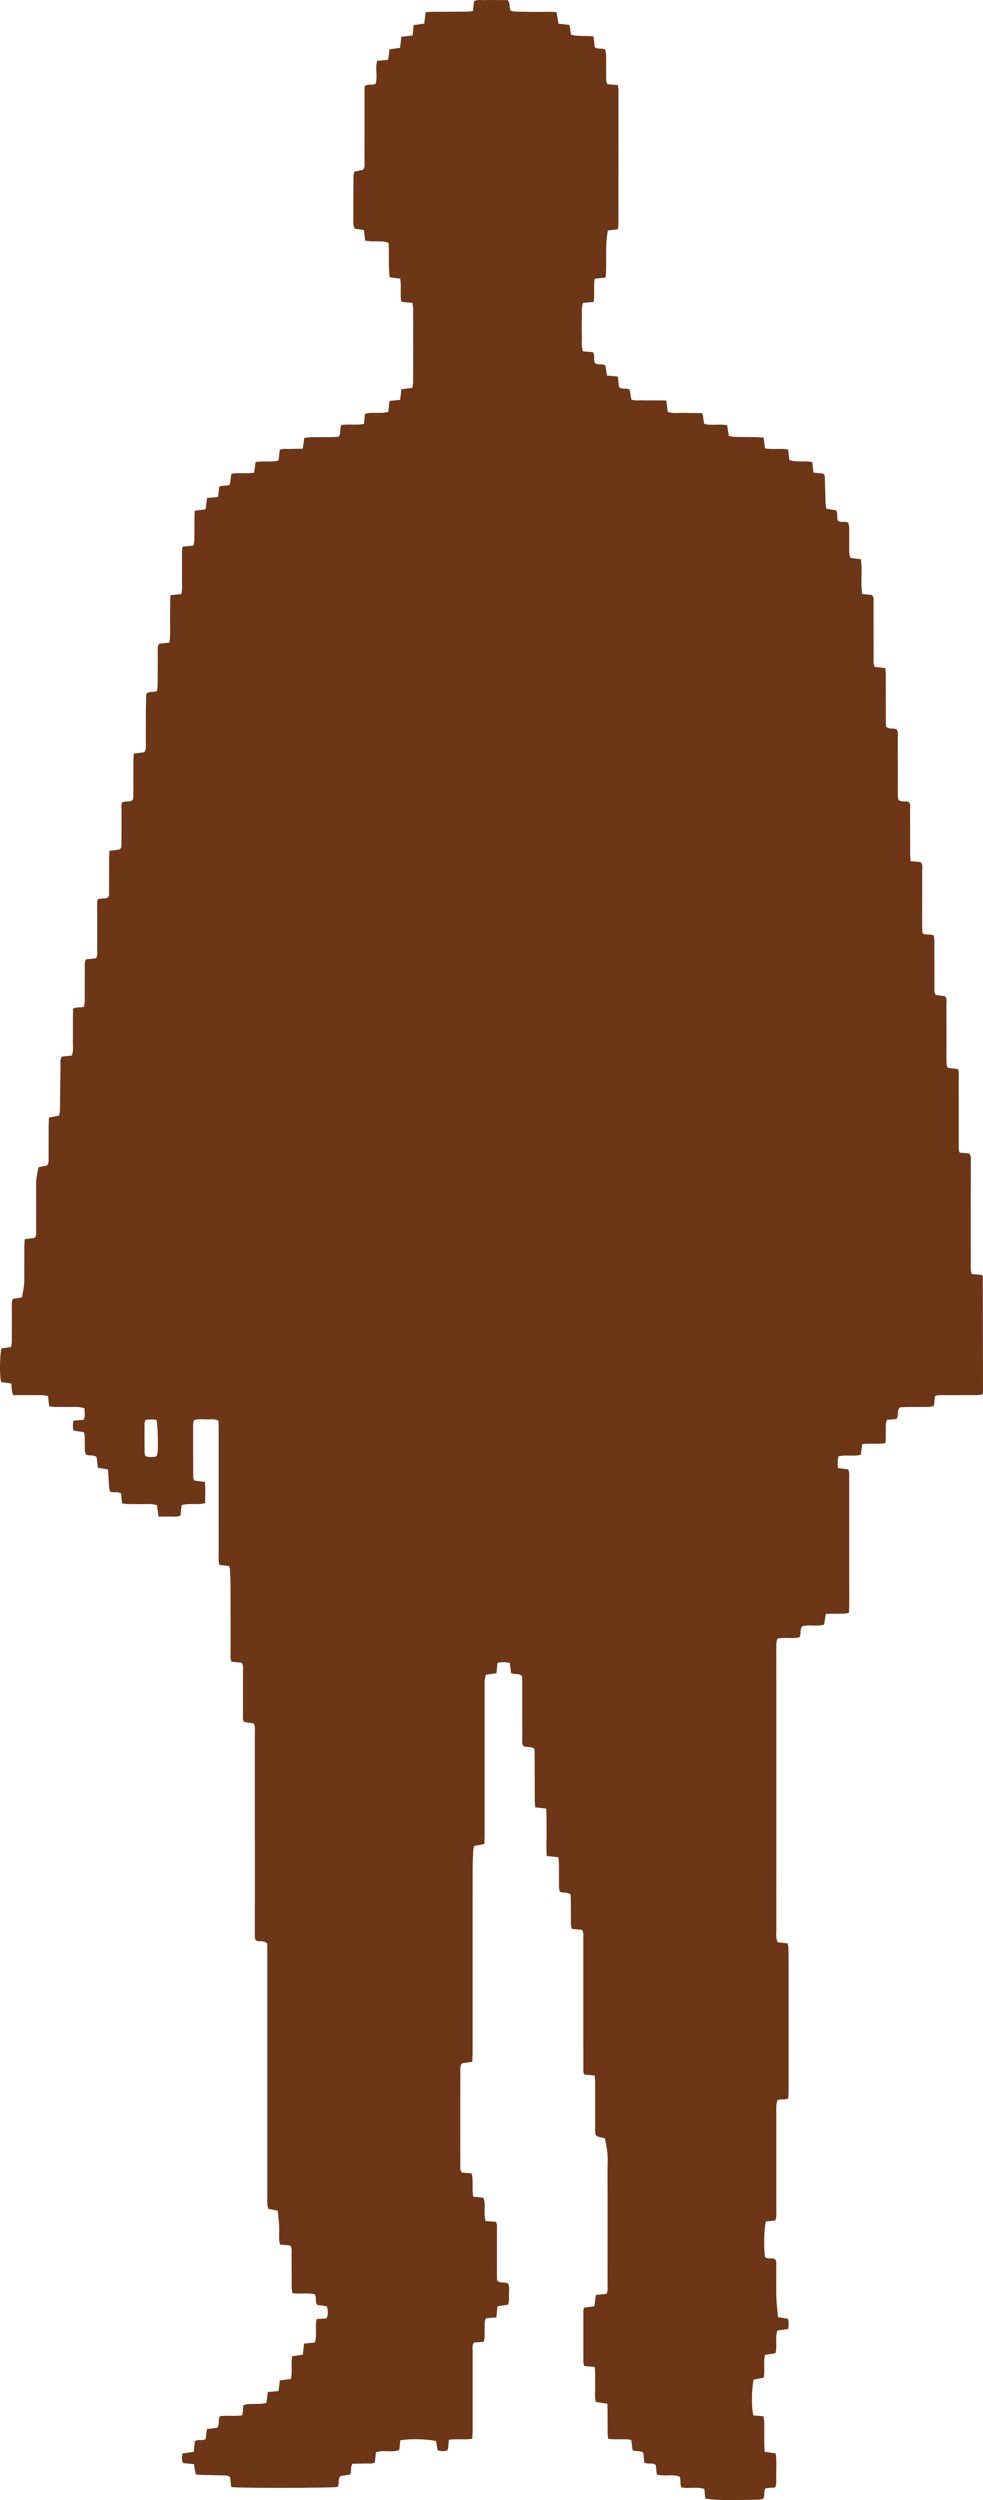 <svg width="120" height="305" viewBox="0 0 120 305" fill="none" xmlns="http://www.w3.org/2000/svg">
<path d="M25.046 183.377C24.066 183.639 23.124 183.349 22.172 183.616C22.127 184.036 22.083 184.449 22.035 184.891C21.608 185.121 21.139 184.981 20.691 185.008C20.265 185.034 19.838 185.013 19.347 185.013C19.282 184.526 19.224 184.083 19.164 183.629C18.429 183.391 17.701 183.535 16.985 183.496C16.304 183.459 15.613 183.56 14.904 183.401C14.857 182.967 14.817 182.584 14.776 182.196C14.358 181.94 13.903 182.129 13.438 181.979C13.403 181.833 13.335 181.655 13.321 181.473C13.268 180.756 13.232 180.038 13.186 179.268C12.762 179.198 12.385 179.135 11.948 179.063C11.896 178.62 11.843 178.176 11.796 177.77C11.395 177.422 10.91 177.668 10.486 177.439C10.251 177.044 10.395 176.574 10.351 176.127C10.308 175.675 10.431 175.209 10.226 174.715C9.827 174.654 9.416 174.592 8.97 174.524C8.876 174.111 8.856 173.737 8.992 173.309C9.395 173.279 9.782 173.25 10.191 173.221C10.471 172.752 10.296 172.276 10.319 171.806C9.533 171.538 8.805 171.682 8.089 171.648C7.407 171.615 6.717 171.704 5.998 171.563C5.953 171.13 5.913 170.747 5.868 170.313C5.633 170.275 5.415 170.212 5.197 170.209C4.34 170.196 3.482 170.203 2.625 170.203H1.595C1.542 169.991 1.479 169.813 1.453 169.63C1.418 169.374 1.41 169.115 1.386 168.795C0.946 168.729 0.535 168.668 0.138 168.608C-0.06 167.761 -0.043 165.573 0.174 164.509C0.53 164.453 0.912 164.394 1.365 164.324C1.391 164.088 1.442 163.835 1.443 163.583C1.451 162.201 1.443 160.818 1.449 159.436C1.45 159.114 1.386 158.777 1.593 158.45C1.935 158.396 2.285 158.342 2.674 158.281C2.828 157.552 2.965 156.851 2.966 156.13C2.966 154.813 2.964 153.497 2.97 152.18C2.971 151.859 3.002 151.537 3.022 151.17C3.459 151.12 3.841 151.077 4.193 151.037C4.506 150.742 4.409 150.393 4.411 150.077C4.419 148.2 4.418 146.325 4.411 144.448C4.409 143.757 4.549 143.092 4.705 142.394C5.08 142.32 5.427 142.251 5.737 142.19C6 141.865 5.928 141.523 5.93 141.202C5.939 139.918 5.93 138.635 5.937 137.351C5.938 137.028 5.964 136.705 5.981 136.338C6.402 136.259 6.779 136.187 7.214 136.105C7.25 135.878 7.312 135.662 7.315 135.444C7.344 133.602 7.359 131.759 7.388 129.918C7.393 129.596 7.311 129.257 7.551 128.905C7.929 128.863 8.344 128.816 8.775 128.768C8.997 128.142 8.877 127.514 8.895 126.898C8.915 126.24 8.898 125.581 8.901 124.922C8.904 124.301 8.911 123.678 8.917 123.078C9.341 122.763 9.812 123.018 10.268 122.789C10.291 122.58 10.342 122.328 10.344 122.074C10.352 120.725 10.344 119.375 10.351 118.026C10.353 117.704 10.286 117.367 10.503 117.037C10.909 116.996 11.325 116.952 11.711 116.913C11.936 116.57 11.863 116.232 11.864 115.91C11.869 114.198 11.86 112.486 11.864 110.776C11.864 110.422 11.802 110.056 11.972 109.673C12.363 109.631 12.748 109.591 13.086 109.555C13.369 109.32 13.31 109.04 13.311 108.786C13.318 107.469 13.314 106.153 13.32 104.837C13.321 104.512 13.345 104.187 13.362 103.8C13.815 103.738 14.226 103.683 14.601 103.631C14.876 103.409 14.829 103.131 14.83 102.875C14.835 101.558 14.833 100.242 14.833 98.925V97.98C15.247 97.622 15.736 97.894 16.12 97.652C16.335 97.455 16.276 97.177 16.278 96.923C16.284 95.607 16.278 94.29 16.283 92.974C16.284 92.65 16.308 92.325 16.324 91.939C16.778 91.881 17.189 91.827 17.571 91.779C17.865 91.526 17.796 91.213 17.798 90.926C17.806 89.511 17.798 88.096 17.805 86.681C17.809 85.992 17.838 85.303 17.855 84.665C18.239 84.242 18.738 84.544 19.175 84.28C19.197 84.073 19.243 83.82 19.244 83.566C19.254 82.183 19.247 80.801 19.257 79.419C19.259 79.131 19.187 78.821 19.445 78.529C19.822 78.487 20.236 78.442 20.68 78.393C20.849 77.407 20.742 76.454 20.766 75.508C20.791 74.561 20.733 73.612 20.814 72.612C21.277 72.566 21.688 72.523 22.151 72.477C22.261 71.823 22.207 71.201 22.216 70.584C22.225 69.927 22.209 69.268 22.219 68.609C22.228 67.99 22.17 67.367 22.282 66.697C22.734 66.648 23.148 66.604 23.619 66.553C23.657 66.332 23.724 66.117 23.728 65.9C23.741 65.044 23.731 64.188 23.737 63.333C23.739 63.01 23.764 62.685 23.78 62.307C24.233 62.247 24.642 62.193 25.088 62.135C25.154 61.655 25.215 61.213 25.279 60.748C25.559 60.727 25.784 60.713 26.009 60.691C26.2 60.672 26.389 60.643 26.623 60.613C26.671 60.197 26.715 59.813 26.761 59.412C27.126 59.131 27.605 59.365 28.057 59.122C28.114 58.722 28.176 58.284 28.244 57.795C29.176 57.639 30.102 57.82 31.03 57.66C31.09 57.208 31.145 56.799 31.199 56.384C32.147 56.157 33.088 56.458 34.007 56.166C34.055 55.733 34.102 55.316 34.152 54.869C34.619 54.685 35.081 54.792 35.531 54.77C35.987 54.748 36.444 54.752 36.965 54.744C37.026 54.286 37.081 53.879 37.142 53.423C37.395 53.392 37.615 53.345 37.835 53.342C38.692 53.331 39.55 53.338 40.407 53.329C40.729 53.326 41.051 53.295 41.337 53.28C41.687 52.822 41.4 52.301 41.688 51.847C42.557 51.715 43.482 51.897 44.429 51.727C44.474 51.296 44.514 50.912 44.56 50.476C44.786 50.44 45.005 50.382 45.224 50.375C45.718 50.358 46.213 50.379 46.708 50.361C46.928 50.354 47.148 50.292 47.401 50.25C47.452 49.793 47.498 49.379 47.55 48.915C47.987 48.87 48.4 48.827 48.844 48.782C48.9 48.325 48.951 47.914 49.003 47.48C49.462 47.424 49.877 47.372 50.334 47.316C50.372 47.058 50.434 46.839 50.434 46.619C50.44 43.657 50.44 40.694 50.434 37.732C50.434 37.479 50.379 37.225 50.347 36.955C49.869 36.91 49.451 36.871 49.002 36.829C48.804 35.892 49.024 34.963 48.851 33.998C48.434 33.94 48.028 33.884 47.572 33.822C47.391 32.434 47.53 31.054 47.435 29.63C47.201 29.567 46.993 29.474 46.78 29.461C46.319 29.434 45.857 29.455 45.396 29.442C45.14 29.435 44.884 29.396 44.578 29.369C44.526 28.918 44.478 28.506 44.426 28.057C44.037 28.001 43.687 27.949 43.289 27.892C43.236 27.72 43.131 27.541 43.131 27.361C43.128 25.386 43.138 23.411 43.153 21.437C43.154 21.28 43.217 21.125 43.26 20.934C43.629 20.86 43.976 20.79 44.296 20.726C44.596 20.389 44.498 20.009 44.499 19.659C44.507 16.96 44.504 14.262 44.504 11.563V10.521C44.943 10.19 45.414 10.443 45.85 10.23C46.138 9.348 45.769 8.373 46.047 7.422C46.485 7.382 46.903 7.344 47.382 7.299C47.437 6.873 47.49 6.464 47.548 6.016C47.985 5.955 48.395 5.897 48.839 5.836C48.891 5.378 48.936 4.963 48.99 4.486C49.45 4.432 49.89 4.38 50.374 4.323C50.415 3.894 50.45 3.509 50.491 3.066C50.915 3.005 51.324 2.946 51.79 2.88C51.846 2.418 51.899 1.977 51.959 1.486C52.289 1.468 52.576 1.441 52.865 1.439C54.216 1.43 55.568 1.433 56.92 1.424C57.176 1.422 57.433 1.381 57.727 1.354C57.777 0.93 57.822 0.548 57.871 0.142C58.323 -0.085 58.791 0.034 59.238 0.013C59.698 -0.008 60.161 0.009 60.622 0.009H61.947C62.365 0.401 62.1 0.9 62.348 1.304C62.923 1.499 63.554 1.401 64.171 1.434C64.795 1.468 65.423 1.434 66.049 1.446C66.669 1.457 67.292 1.398 67.948 1.495C68.027 1.973 68.1 2.413 68.178 2.893C68.638 2.943 69.053 2.99 69.521 3.041C69.584 3.435 69.644 3.814 69.71 4.231C70.605 4.481 71.535 4.317 72.468 4.457C72.514 4.919 72.554 5.335 72.592 5.728C72.969 6.085 73.46 5.805 73.896 6.067C73.925 6.241 73.988 6.46 73.991 6.68C74.003 7.535 73.992 8.391 74 9.247C74.003 9.572 73.95 9.908 74.161 10.27C74.541 10.302 74.957 10.337 75.425 10.376C75.454 10.617 75.502 10.838 75.502 11.058C75.503 16.456 75.5 21.855 75.495 27.253C75.495 27.476 75.461 27.699 75.439 27.962C75.016 28.017 74.635 28.068 74.204 28.124C73.838 30.02 74.106 31.931 73.935 33.863C73.468 33.91 73.055 33.952 72.601 33.999C72.438 34.947 72.616 35.871 72.475 36.833C72.034 36.872 71.619 36.91 71.189 36.947C70.915 37.604 71.064 38.268 71.037 38.913C71.01 39.57 71.011 40.231 71.035 40.888C71.059 41.534 70.917 42.196 71.176 42.865C71.579 42.897 71.969 42.928 72.379 42.96C72.683 43.353 72.401 43.867 72.631 44.282C72.98 44.596 73.471 44.319 73.907 44.588C73.965 44.957 74.03 45.367 74.101 45.817C74.543 45.858 74.958 45.897 75.431 45.942C75.474 46.385 75.513 46.801 75.551 47.195C75.924 47.565 76.414 47.287 76.866 47.539C76.926 47.892 76.996 48.301 77.07 48.734C77.525 48.929 77.99 48.823 78.44 48.84C78.933 48.86 79.429 48.843 79.923 48.845C80.38 48.847 80.835 48.855 81.344 48.86C81.406 49.358 81.459 49.798 81.516 50.257C82.238 50.468 82.931 50.346 83.615 50.37C84.302 50.393 84.99 50.387 85.672 50.394C85.966 50.812 85.777 51.29 86.005 51.728C86.875 51.934 87.806 51.697 88.765 51.878C88.832 52.301 88.898 52.711 88.971 53.173C89.162 53.216 89.345 53.286 89.53 53.291C90.419 53.315 91.309 53.318 92.2 53.334C92.523 53.34 92.847 53.361 93.223 53.377C93.275 53.836 93.323 54.245 93.374 54.701C94.316 54.864 95.241 54.688 96.205 54.821C96.259 55.253 96.309 55.666 96.366 56.131C97.255 56.423 98.194 56.181 99.155 56.377C99.203 56.781 99.252 57.19 99.307 57.659C99.709 57.698 100.093 57.735 100.478 57.773C100.734 57.957 100.691 58.236 100.699 58.493C100.73 59.446 100.75 60.4 100.784 61.353C100.792 61.578 100.839 61.801 100.874 62.067C101.284 62.132 101.668 62.193 102.046 62.253C102.344 62.64 102.09 63.111 102.291 63.524C102.638 63.809 103.115 63.53 103.563 63.775C103.593 63.947 103.659 64.165 103.662 64.384C103.675 65.272 103.664 66.161 103.669 67.05C103.672 67.374 103.633 67.708 103.842 68.07C104.226 68.118 104.639 68.169 105.095 68.226C105.298 69.639 105.032 71.056 105.257 72.478C105.683 72.517 106.067 72.552 106.465 72.588C106.713 72.917 106.638 73.289 106.639 73.639C106.645 75.844 106.639 78.05 106.643 80.255C106.643 80.613 106.595 80.98 106.784 81.366C107.184 81.405 107.599 81.445 108.073 81.492C108.095 81.811 108.133 82.097 108.134 82.384C108.139 84.162 108.136 85.939 108.138 87.716C108.138 88.041 108.151 88.367 108.157 88.634C108.566 89.037 109.059 88.762 109.461 88.994C109.681 89.294 109.598 89.669 109.599 90.02C109.607 92.159 109.602 94.299 109.605 96.438C109.605 96.829 109.568 97.226 109.707 97.605C110.097 97.9 110.569 97.679 110.965 97.858C111.171 98.111 111.096 98.42 111.098 98.707C111.106 100.485 111.101 102.262 111.106 104.039C111.106 104.361 111.137 104.682 111.155 105.054C111.593 105.096 111.977 105.133 112.381 105.171C112.693 105.489 112.576 105.905 112.577 106.283C112.584 108.455 112.572 110.627 112.572 112.799C112.572 113.156 112.601 113.514 112.615 113.847C113.054 114.146 113.518 113.918 113.987 114.12C114.011 114.328 114.064 114.578 114.065 114.828C114.072 116.671 114.067 118.514 114.074 120.357C114.075 120.679 114.003 121.015 114.227 121.381C114.572 121.426 114.955 121.477 115.348 121.53C115.634 121.827 115.533 122.208 115.535 122.557C115.544 124.664 115.537 126.77 115.537 128.877C115.537 129.173 115.534 129.47 115.554 129.765C115.566 129.923 115.627 130.077 115.674 130.267C116.109 130.321 116.522 130.374 116.939 130.426C117.1 130.809 117.037 131.174 117.037 131.53C117.041 134.195 117.035 136.861 117.038 139.528C117.038 139.882 116.981 140.248 117.155 140.617C117.554 140.652 117.939 140.687 118.308 140.719C118.592 141.015 118.508 141.359 118.51 141.677C118.516 142.994 118.506 144.31 118.505 145.627C118.504 148.49 118.503 151.354 118.507 154.217C118.507 154.608 118.456 155.008 118.646 155.428C119.052 155.465 119.468 155.504 119.84 155.538C119.902 155.607 119.929 155.629 119.945 155.658C119.961 155.685 119.973 155.718 119.973 155.749C119.984 160.389 119.993 165.029 120 169.669C120 169.798 119.971 169.926 119.95 170.112C119.726 170.143 119.509 170.197 119.291 170.199C117.907 170.207 116.522 170.201 115.137 170.206C114.815 170.207 114.481 170.157 114.134 170.323C114.095 170.71 114.055 171.093 114.011 171.528C113.778 171.569 113.561 171.635 113.343 171.639C112.485 171.653 111.628 171.643 110.771 171.65C110.446 171.653 110.123 171.679 109.859 171.691C109.438 172.126 109.743 172.663 109.443 173.108C109.095 173.14 108.708 173.176 108.27 173.216C108.226 173.395 108.15 173.575 108.144 173.757C108.125 174.283 108.14 174.81 108.131 175.337C108.128 175.56 108.103 175.785 108.084 176.057C107.143 176.225 106.218 176.04 105.257 176.184C105.201 176.617 105.148 177.025 105.09 177.476C104.181 177.717 103.24 177.44 102.37 177.671C102.249 178.088 102.227 178.566 102.305 179.103C102.695 179.151 103.104 179.203 103.528 179.255C103.718 179.612 103.663 179.979 103.664 180.332C103.669 182.636 103.665 184.94 103.666 187.244C103.667 190.074 103.672 192.905 103.672 195.736C103.672 196.062 103.651 196.388 103.639 196.765C103.377 196.803 103.158 196.858 102.94 196.863C102.252 196.879 101.563 196.876 100.816 196.881C100.743 197.343 100.677 197.754 100.608 198.192C99.723 198.46 98.816 198.18 97.961 198.383C97.575 198.765 97.857 199.296 97.603 199.742C96.741 199.968 95.805 199.687 94.882 199.916C94.844 200.12 94.789 200.31 94.778 200.5C94.76 200.829 94.768 201.158 94.768 201.487C94.768 212.81 94.766 224.133 94.772 235.456C94.772 235.939 94.672 236.444 94.951 236.949C95.32 236.991 95.708 237.037 96.144 237.087C96.18 237.273 96.243 237.457 96.248 237.642C96.264 238.431 96.267 239.222 96.267 240.011C96.27 245.015 96.271 250.017 96.27 255.021C96.27 255.344 96.248 255.668 96.235 255.982C95.808 256.252 95.342 255.999 94.891 256.231C94.858 256.404 94.795 256.619 94.778 256.837C94.757 257.132 94.768 257.429 94.768 257.726C94.768 261.708 94.771 265.691 94.768 269.674C94.768 270.062 94.811 270.458 94.651 270.888C94.26 270.93 93.877 270.971 93.506 271.01C93.274 271.729 93.212 274.154 93.39 275.333C93.733 275.67 94.224 275.394 94.61 275.616C94.828 275.856 94.764 276.166 94.765 276.453C94.772 277.736 94.742 279.021 94.775 280.303C94.796 281.085 94.906 281.863 94.98 282.685C95.412 282.757 95.788 282.821 96.191 282.888C96.321 283.303 96.257 283.684 96.238 284.126C95.787 284.191 95.375 284.251 94.911 284.318C94.582 285.196 94.922 286.143 94.667 287.081C94.256 287.149 93.847 287.217 93.396 287.291C93.159 288.211 93.423 289.143 93.224 290.07C92.793 290.154 92.386 290.234 91.998 290.31C91.74 291.522 91.726 293.85 91.973 294.675C92.346 294.704 92.735 294.736 93.188 294.772C93.224 294.987 93.289 295.202 93.292 295.418C93.304 296.306 93.294 297.195 93.3 298.084C93.302 298.406 93.328 298.728 93.346 299.109C93.809 299.178 94.217 299.239 94.681 299.308C94.846 300.271 94.741 301.222 94.758 302.165C94.765 302.583 94.817 303.014 94.636 303.462C94.231 303.495 93.846 303.526 93.478 303.555C93.144 303.94 93.431 304.424 93.164 304.867C92.96 304.893 92.708 304.947 92.455 304.953C88.825 305.046 86.929 305.003 86.1 304.806C86.062 304.444 86.022 304.061 85.979 303.641C85.072 303.348 84.139 303.634 83.201 303.451C82.941 303.066 83.199 302.552 82.936 302.121C82.069 301.819 81.122 302.137 80.178 301.889C80.135 301.491 80.095 301.109 80.055 300.72C79.644 300.395 79.135 300.666 78.657 300.446C78.617 300.058 78.573 299.642 78.532 299.239C78.157 298.892 77.671 299.144 77.223 298.899C77.174 298.54 77.119 298.13 77.054 297.658C76.133 297.487 75.209 297.67 74.253 297.533C74.225 297.321 74.18 297.135 74.177 296.947C74.169 296.059 74.175 295.17 74.171 294.281C74.169 293.957 74.154 293.632 74.142 293.249C73.643 293.172 73.199 293.104 72.737 293.033C72.546 292.296 72.686 291.572 72.655 290.857C72.625 290.176 72.704 289.487 72.585 288.759C72.15 288.721 71.765 288.688 71.33 288.65C71.293 288.509 71.218 288.358 71.218 288.208C71.21 286.102 71.213 283.995 71.218 281.889C71.218 281.794 71.255 281.699 71.289 281.533C71.68 281.476 72.09 281.416 72.559 281.348C72.62 280.896 72.678 280.456 72.743 279.979C73.2 279.934 73.616 279.892 74.022 279.851C74.253 279.454 74.167 279.051 74.168 278.665C74.175 274.88 74.172 271.094 74.172 267.31C74.172 266.125 74.144 264.939 74.182 263.755C74.211 262.794 74.07 261.863 73.83 260.86C73.614 260.809 73.365 260.757 73.118 260.693C72.784 260.607 72.689 260.496 72.664 260.144C72.648 259.915 72.655 259.684 72.655 259.454C72.655 257.709 72.657 255.964 72.652 254.221C72.651 253.9 72.617 253.579 72.595 253.21C72.151 253.171 71.766 253.137 71.382 253.103C71.134 252.856 71.216 252.543 71.214 252.259C71.206 249.758 71.207 247.256 71.207 244.754C71.207 242.023 71.21 239.291 71.203 236.559C71.203 236.205 71.274 235.835 71.063 235.436C70.671 235.4 70.254 235.363 69.789 235.321C69.755 235.095 69.696 234.875 69.694 234.654C69.682 233.798 69.692 232.942 69.687 232.087C69.684 231.76 69.667 231.435 69.657 231.139C69.264 230.763 68.779 231.003 68.332 230.779C68.305 230.609 68.243 230.391 68.24 230.172C68.23 229.284 68.242 228.395 68.235 227.506C68.233 227.216 68.199 226.927 68.175 226.579C67.692 226.527 67.249 226.481 66.746 226.428C66.66 225.447 66.743 224.497 66.722 223.55C66.7 222.602 66.752 221.65 66.677 220.643C66.223 220.591 65.814 220.545 65.34 220.491C65.317 220.19 65.277 219.904 65.276 219.618C65.27 217.873 65.274 216.128 65.271 214.385C65.271 214.027 65.252 213.67 65.244 213.381C64.804 212.954 64.262 213.267 63.865 212.985C63.678 212.65 63.758 212.281 63.756 211.926C63.749 209.787 63.754 207.647 63.752 205.507C63.752 205.149 63.736 204.789 63.728 204.482C63.328 204.083 62.835 204.341 62.39 204.095C62.34 203.734 62.283 203.325 62.221 202.88C61.715 202.743 61.244 202.749 60.725 202.876C60.685 203.29 60.648 203.673 60.605 204.124C60.184 204.188 59.773 204.25 59.309 204.32C59.26 204.536 59.19 204.75 59.17 204.969C59.145 205.23 59.16 205.494 59.16 205.758C59.16 211.749 59.163 217.739 59.16 223.73C59.16 224.121 59.142 224.511 59.131 224.957C58.699 225.042 58.321 225.116 57.897 225.2C57.854 225.378 57.779 225.56 57.771 225.745C57.735 226.599 57.697 227.454 57.695 228.309C57.69 235.682 57.693 243.055 57.691 250.428C57.691 250.784 57.67 251.139 57.657 251.529C57.183 251.6 56.772 251.662 56.393 251.72C56.117 252.079 56.197 252.454 56.196 252.807C56.188 255.044 56.19 257.283 56.19 259.521C56.19 261.002 56.185 262.483 56.194 263.964C56.196 264.316 56.124 264.689 56.375 265.048C56.745 265.08 57.133 265.113 57.572 265.151C57.61 265.339 57.674 265.523 57.68 265.707C57.697 266.233 57.683 266.76 57.695 267.287C57.701 267.509 57.741 267.732 57.77 267.992C58.196 268.034 58.579 268.072 59.006 268.114C59.375 269.017 58.967 270.005 59.29 270.959C59.704 270.994 60.122 271.029 60.554 271.066C60.733 271.43 60.664 271.797 60.665 272.149C60.67 273.861 60.663 275.573 60.663 277.283C60.663 277.61 60.676 277.936 60.682 278.211C61.084 278.617 61.571 278.348 62 278.566C62.257 278.946 62.128 279.418 62.131 279.865C62.134 280.285 62.18 280.716 62.014 281.164C61.589 281.232 61.178 281.299 60.73 281.371C60.686 281.825 60.646 282.24 60.601 282.714C60.162 282.751 59.747 282.786 59.323 282.822C59.072 283.313 59.193 283.813 59.161 284.295C59.132 284.745 59.233 285.209 59.037 285.686C58.63 285.72 58.243 285.753 57.867 285.784C57.599 286.122 57.7 286.499 57.699 286.849C57.691 290.042 57.699 293.235 57.697 296.427C57.697 296.781 57.671 297.135 57.655 297.526C56.689 297.671 55.766 297.504 54.807 297.642C54.761 298.062 54.72 298.443 54.675 298.86C54.299 299.132 53.894 299.034 53.432 298.943C53.394 298.733 53.358 298.546 53.325 298.359C53.292 298.168 53.263 297.978 53.236 297.806C52.316 297.547 49.882 297.497 48.863 297.718C48.827 298.084 48.788 298.467 48.746 298.891C47.841 299.254 46.851 298.832 45.887 299.174C45.847 299.583 45.808 299.998 45.766 300.439C45.307 300.624 44.842 300.517 44.392 300.54C43.935 300.562 43.478 300.556 43.051 300.561C42.703 300.98 42.99 301.464 42.723 301.9C42.359 301.954 41.947 302.014 41.569 302.069C41.181 302.472 41.491 303.013 41.209 303.398C40.421 303.535 29.252 303.557 28.223 303.414C28.179 303.017 28.132 302.603 28.09 302.216C27.826 301.941 27.516 302.002 27.229 301.994C26.307 301.967 25.385 301.952 24.463 301.928C24.3 301.924 24.137 301.896 23.909 301.873C23.864 301.663 23.814 301.45 23.775 301.235C23.741 301.048 23.721 300.858 23.687 300.615C23.231 300.575 22.813 300.538 22.37 300.498C22.12 300.147 22.22 299.765 22.282 299.315C22.726 299.25 23.164 299.186 23.652 299.114C23.7 298.66 23.744 298.243 23.789 297.827C24.174 297.541 24.646 297.807 25.101 297.567C25.149 297.204 25.201 296.794 25.261 296.336C25.695 296.281 26.108 296.229 26.498 296.18C26.865 295.766 26.562 295.243 26.839 294.779C27.698 294.624 28.625 294.823 29.576 294.651C29.608 294.438 29.642 294.252 29.662 294.064C29.684 293.869 29.692 293.672 29.71 293.425C29.892 293.381 30.072 293.308 30.256 293.298C30.782 293.272 31.311 293.281 31.837 293.257C32.059 293.247 32.277 293.187 32.522 293.145C32.582 292.69 32.637 292.276 32.697 291.816C33.144 291.778 33.557 291.742 34.004 291.704C34.06 291.242 34.111 290.83 34.164 290.4C34.626 290.343 35.04 290.292 35.5 290.235C35.735 289.305 35.48 288.371 35.673 287.447C36.119 287.385 36.53 287.327 36.969 287.267C37.02 286.805 37.067 286.389 37.12 285.912C37.558 285.866 37.971 285.823 38.427 285.775C38.753 284.864 38.413 283.891 38.66 282.924C39.064 282.892 39.451 282.861 39.864 282.828C40.089 282.357 40.034 281.888 39.911 281.376C39.707 281.337 39.519 281.294 39.328 281.266C39.133 281.237 38.938 281.224 38.747 281.204C38.41 280.835 38.686 280.349 38.44 279.916C37.59 279.653 36.657 279.928 35.69 279.746C35.661 279.504 35.607 279.255 35.605 279.004C35.596 277.655 35.605 276.306 35.596 274.956C35.594 274.635 35.67 274.296 35.43 273.942C35.05 273.909 34.632 273.873 34.191 273.834C33.974 273.146 34.11 272.453 34.086 271.772C34.062 271.085 33.982 270.408 33.9 269.696C33.508 269.618 33.16 269.548 32.76 269.468C32.72 269.298 32.651 269.117 32.64 268.933C32.618 268.605 32.63 268.275 32.63 267.946C32.63 258.071 32.633 248.196 32.633 238.322C32.633 237.897 32.621 237.472 32.616 237.104C32.195 236.654 31.656 236.961 31.245 236.712C31.039 236.466 31.114 236.158 31.113 235.871C31.108 234.193 31.114 232.514 31.114 230.835C31.114 224.383 31.115 217.933 31.11 211.481C31.11 211.093 31.182 210.692 30.986 210.258C30.599 210.199 30.188 210.138 29.798 210.079C29.59 209.736 29.663 209.4 29.662 209.078C29.657 207.333 29.667 205.588 29.662 203.845C29.661 203.523 29.736 203.184 29.493 202.839C29.111 202.805 28.694 202.768 28.293 202.732C28.063 202.37 28.152 201.998 28.151 201.644C28.143 198.945 28.151 196.246 28.143 193.547C28.141 192.857 28.101 192.166 28.07 191.476C28.065 191.352 28.016 191.228 27.977 191.057C27.578 191.008 27.198 190.961 26.805 190.912C26.635 190.506 26.698 190.107 26.698 189.72C26.695 184.651 26.698 179.583 26.697 174.513C26.697 174.122 26.682 173.732 26.672 173.339C26.169 173.043 25.666 173.174 25.189 173.165C24.7 173.156 24.202 173.091 23.689 173.244C23.65 173.396 23.575 173.552 23.575 173.707C23.57 175.879 23.575 178.051 23.586 180.223C23.586 180.345 23.66 180.468 23.708 180.622C24.132 180.678 24.544 180.732 25.012 180.794C25.091 181.644 25.048 182.456 25.044 183.372L25.046 183.377ZM19.079 177.693C19.13 177.557 19.218 177.414 19.232 177.264C19.333 176.205 19.254 173.851 19.097 173.212C18.892 173.197 18.669 173.165 18.447 173.167C18.222 173.169 17.998 173.204 17.754 173.226C17.709 173.411 17.64 173.567 17.639 173.724C17.634 174.905 17.639 176.085 17.652 177.265C17.653 177.387 17.723 177.51 17.762 177.634C18.195 177.818 18.614 177.76 19.078 177.692H19.079V177.693Z" fill="#6C3617"/>
</svg>
